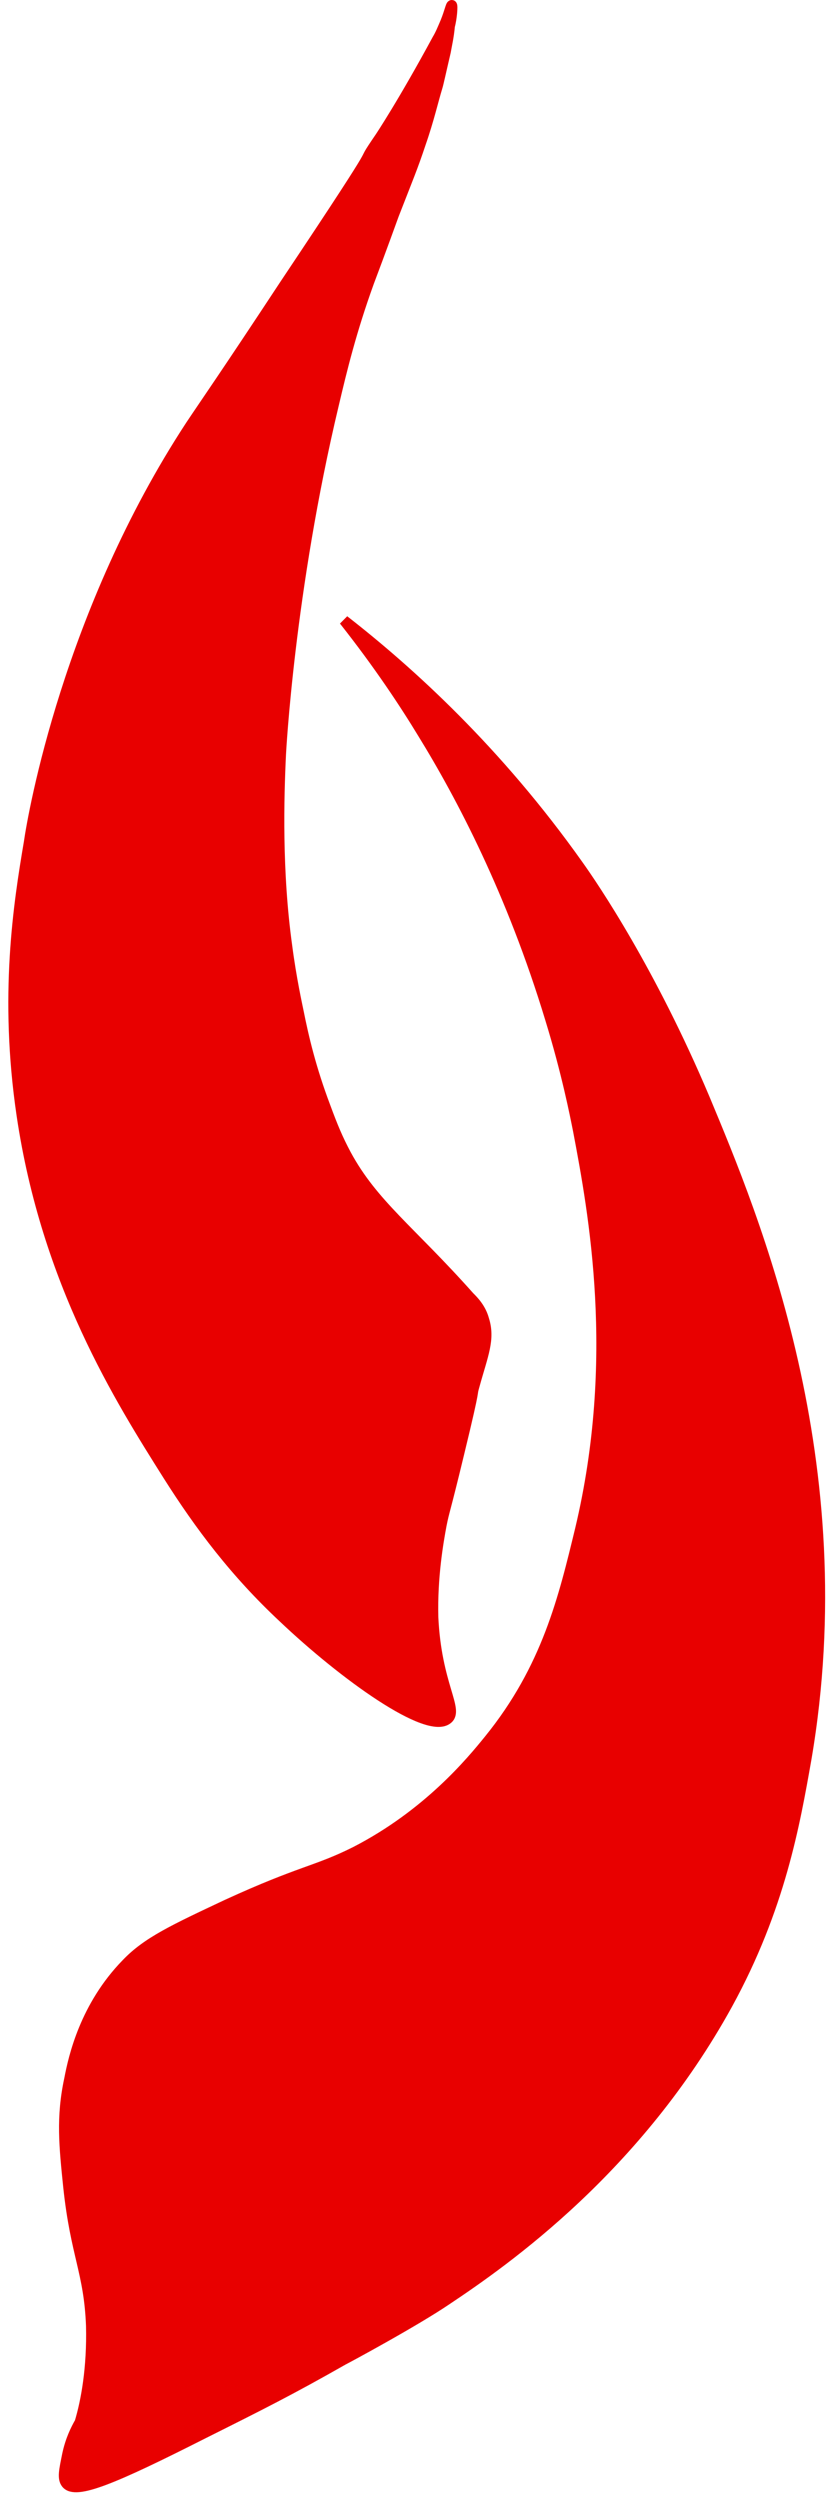 <?xml version="1.0" encoding="UTF-8" standalone="no"?>
<svg width="80px" height="241px" viewBox="0 0 80 241" version="1.1" xmlns="http://www.w3.org/2000/svg" xmlns:xlink="http://www.w3.org/1999/xlink">
    <!-- Generator: Sketch 3.7 (28169) - http://www.bohemiancoding.com/sketch -->
    <title>logo 2</title>
    <desc>Created with Sketch.</desc>
    <defs></defs>
    <g id="Page-1" stroke="none" stroke-width="1" fill="none" fill-rule="evenodd">
        <g id="logo" transform="translate(1, 0)" stroke="#E80000" fill="#E80000">
            <path d="M42.6,0.5 C42.5,0.5 42.4,1.1 42,2.1 C41.7,2.8 41.5,3.3 41.2,3.8 C37.9,9.9 35.7,13.2 35.7,13.2 C32.9,17.3 37.6,10.8 26.5,27.4 C20.7,36.2 18.8,38.9 17.4,41 C5.6,59 2.2,78.4 1.8,81.2 C0.8,87.1 -0.6,96 1.1,107.5 C3.5,123.7 10.6,134.9 15.2,142.2 C18.3,147.1 21.7,151.6 26.3,155.9 C32.2,161.5 40.3,167.3 42.2,165.7 C43.3,164.8 41.1,162.4 40.8,155.9 C40.7,152 41.3,148.6 41.6,147 C41.9,145.5 41.9,145.9 43.3,140.1 C45.1,132.7 44.4,134.9 44.8,133.5 C45.6,130.6 46.3,129.1 45.7,127.2 C45.4,126.1 44.7,125.4 44.3,125 C38.6,118.6 35,116.1 32.4,111.3 C31.6,109.8 31.1,108.6 30.4,106.7 C29,103 28.3,100 27.8,97.5 C27.7,97 27.1,94.3 26.7,91.2 C25.7,84 25.9,76.9 26.1,72.7 C26.1,72.7 26.9,57 31.2,39 C32,35.6 32.9,31.9 34.6,27.2 C35.7,24.3 37,20.7 37,20.7 C38.4,17.1 38.8,16.2 39.6,13.8 C40.4,11.5 40.8,9.7 41.2,8.4 C41.3,8.1 41.6,6.7 42,5 C42.1,4.4 42.3,3.6 42.4,2.5 C42.6,1.8 42.7,0.5 42.6,0.5 L42.6,0.5 Z" id="XMLID_1_"></path>
            <path d="M32.2,59.8 C35.6,64.1 38.1,67.9 39.8,70.7 C43.5,76.7 48.4,86 52.1,98.2 C53.7,103.4 54.5,107.5 54.8,109 C56.3,116.9 58.9,131 55,147.4 C53.4,154 51.8,160.8 46.2,167.7 C44.5,169.8 40.3,174.9 33.3,178.5 C29.5,180.4 28.1,180.3 20.9,183.6 C15.8,186 13.2,187.2 11.2,189.3 C7.2,193.4 6.1,198.3 5.7,200.4 C4.9,204.1 5.2,206.9 5.6,210.8 C6.3,217.4 7.6,219 7.8,224.2 C7.9,228.3 7.3,231.5 6.7,233.5 C6.3,234.2 5.8,235.2 5.5,236.6 C5.2,238.1 5,238.9 5.4,239.4 C6.3,240.5 9.9,239 18.6,234.6 C24.2,231.8 27,230.4 32.1,227.5 C32.5,227.3 39,223.8 42.1,221.7 C47.8,217.9 60.5,209 69.2,193.2 C74.3,183.9 75.7,175.8 76.8,169.6 C81.7,141 71.8,117.4 67,105.9 C61.8,93.6 56.3,85.5 54.8,83.4 C47,72.4 38.5,64.7 32.2,59.8 L32.2,59.8 Z" id="XMLID_5_"></path>
        </g>
    </g>
</svg>